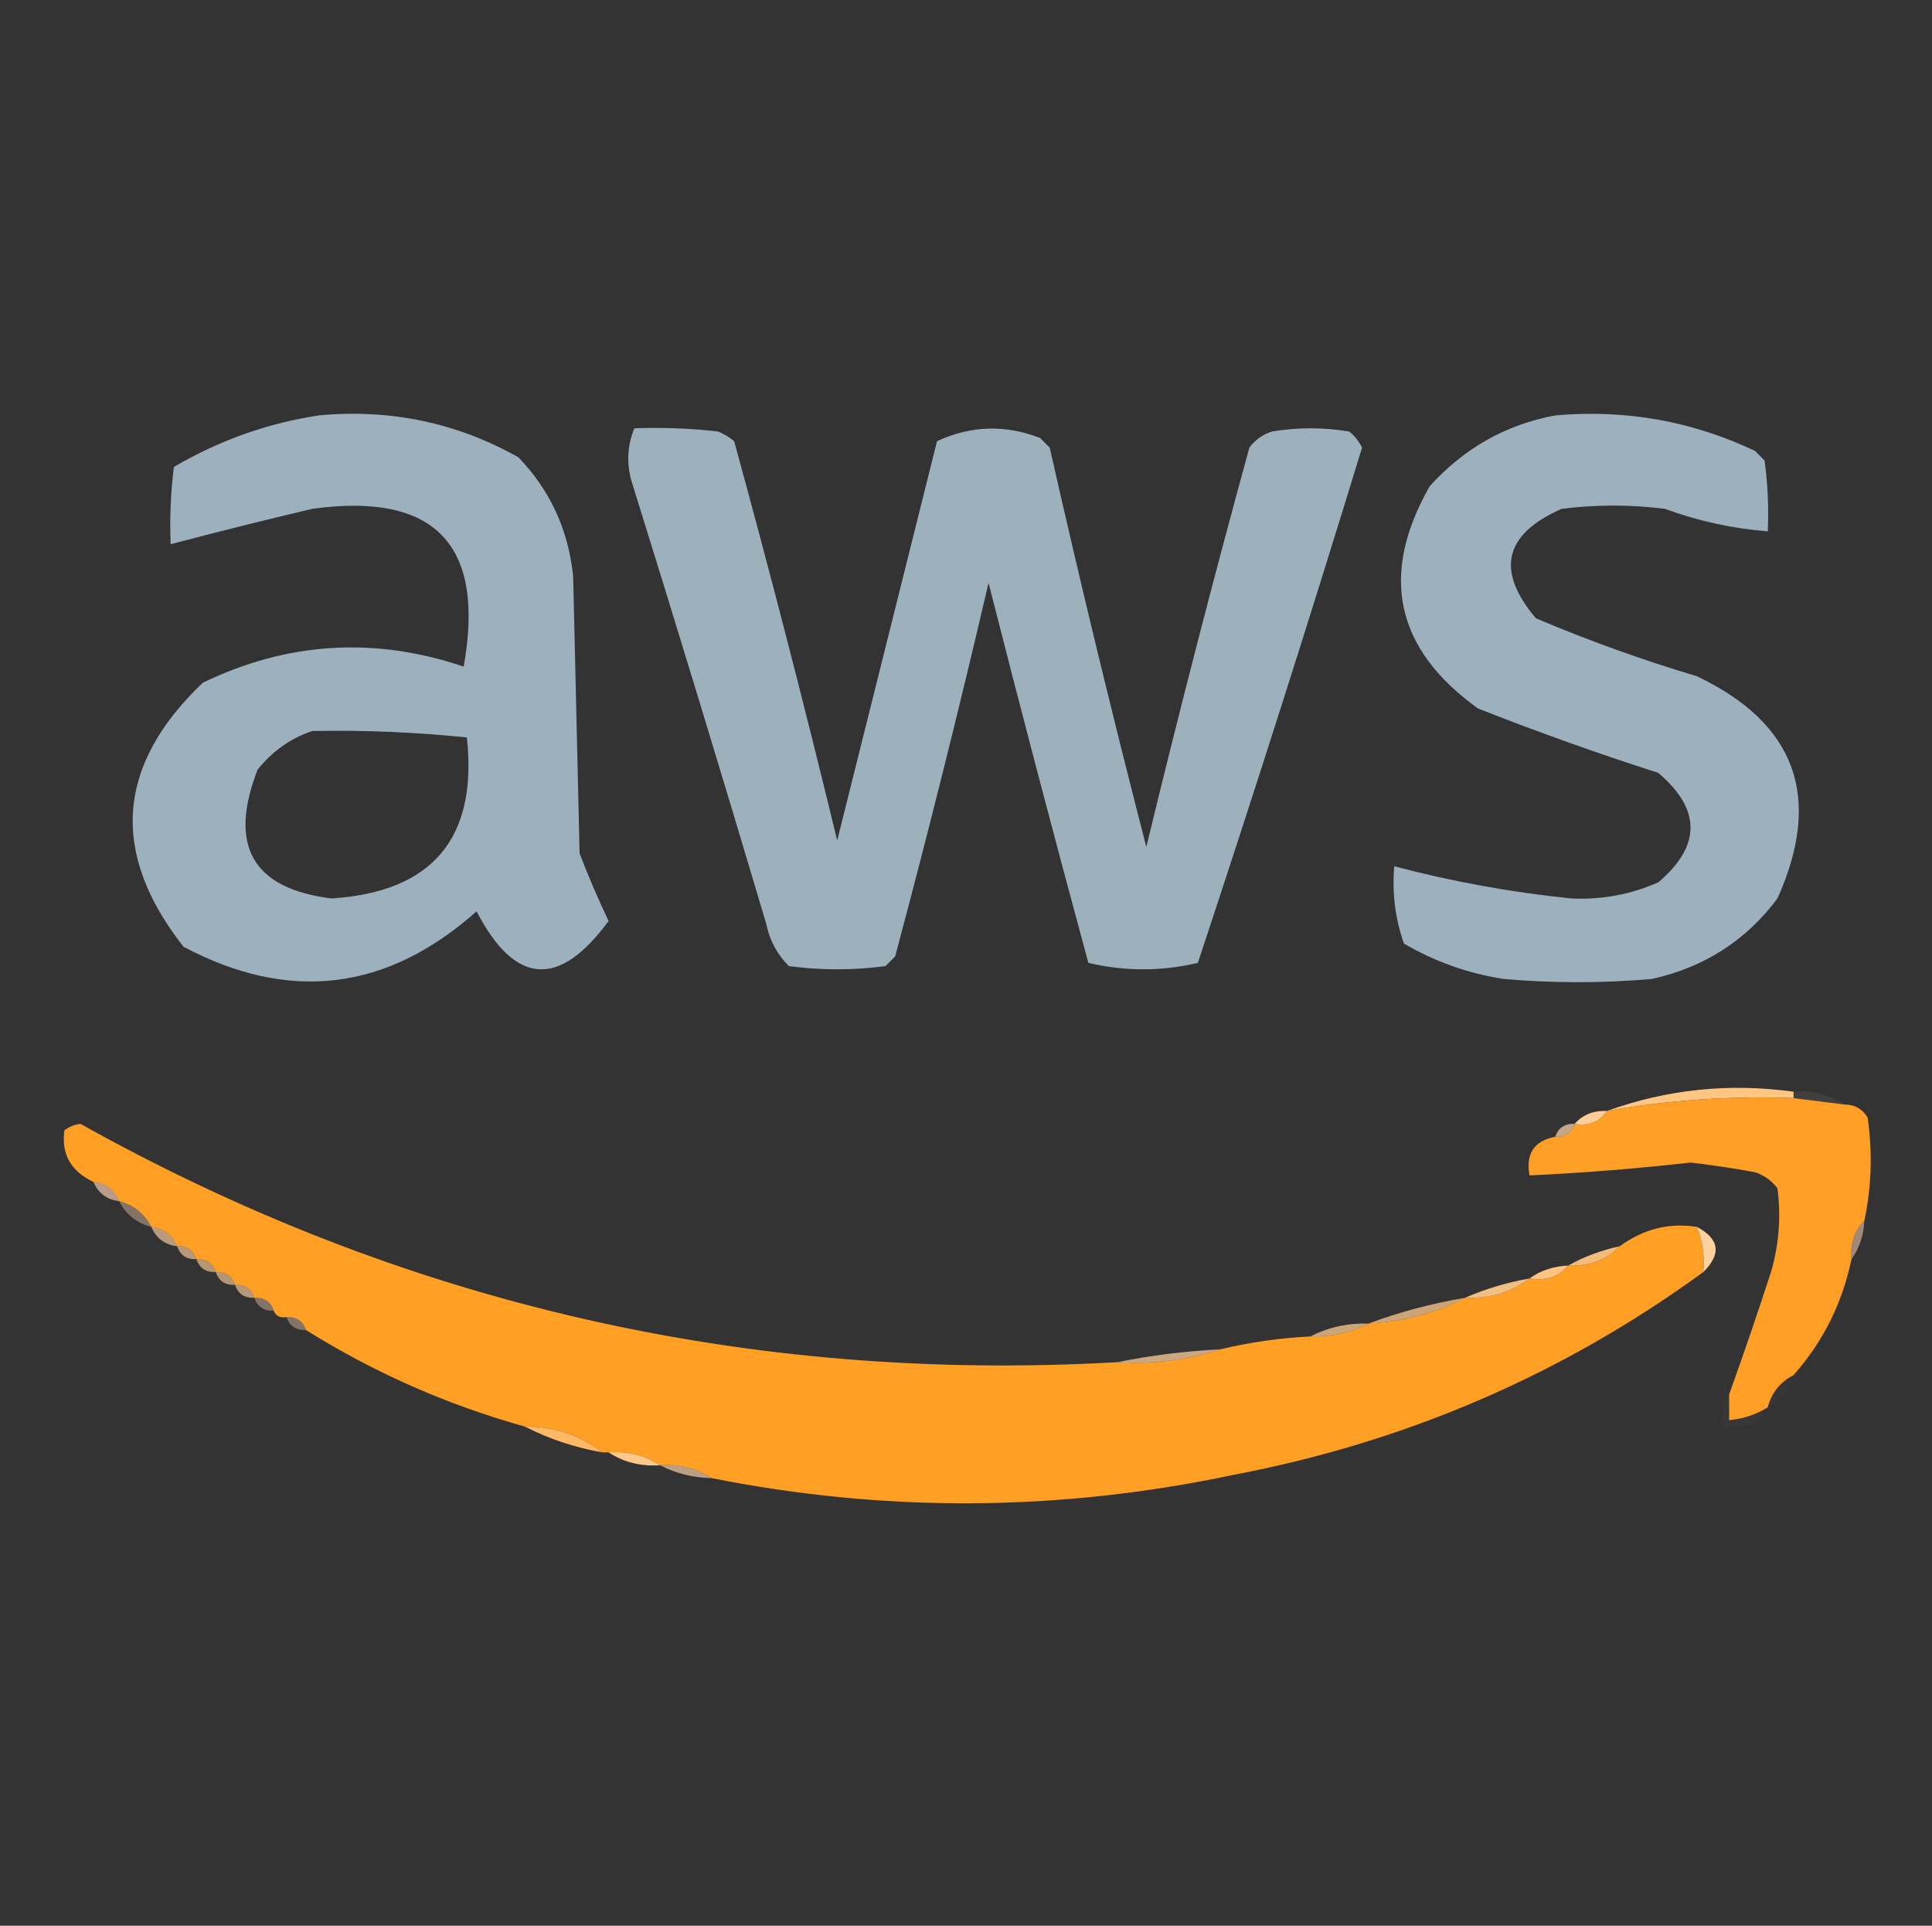 <?xml version="1.0" encoding="UTF-8"?>
<!DOCTYPE svg PUBLIC "-//W3C//DTD SVG 1.1//EN" "http://www.w3.org/Graphics/SVG/1.1/DTD/svg11.dtd">
<svg xmlns="http://www.w3.org/2000/svg" version="1.1" width="300px" height="299px" style="shape-rendering:geometricPrecision; text-rendering:geometricPrecision; image-rendering:optimizeQuality; fill-rule:evenodd; clip-rule:evenodd" xmlns:xlink="http://www.w3.org/1999/xlink">
<rect width="100%" height="100%" fill="#333333" stroke="none"/>
<g><path style="opacity:1" fill="#9cb1bd" d="M 49.5,64.5 C 60.579,63.455 70.912,65.621 80.5,71C 85.442,76.142 88.275,82.309 89,89.5C 89.333,103.833 89.667,118.167 90,132.5C 91.362,136.058 92.862,139.558 94.5,143C 86.803,153.484 79.969,152.984 74,141.5C 60.088,153.871 44.922,155.704 28.5,147C 17.055,132.449 18.055,118.782 31.5,106C 44.648,99.655 58.148,98.822 72,103.5C 75.389,84.556 67.556,76.389 48.5,79C 41.1,80.748 33.767,82.581 26.5,84.5C 26.334,80.486 26.501,76.486 27,72.5C 34.061,68.367 41.561,65.701 49.5,64.5 Z M 48.5,113.5 C 56.529,113.344 64.529,113.677 72.5,114.5C 74.183,130.137 67.183,138.47 51.5,139.5C 39.236,137.994 35.403,131.327 40,119.5C 42.322,116.605 45.155,114.605 48.5,113.5 Z"/></g>
<g><path style="opacity:1" fill="#9cb1bd" d="M 241.5,64.5 C 252.362,63.532 262.695,65.366 272.5,70C 273,70.5 273.5,71 274,71.5C 274.499,75.152 274.665,78.818 274.5,82.5C 269.027,82.067 263.694,80.9 258.5,79C 253.167,78.333 247.833,78.333 242.5,79C 233.553,82.936 232.22,88.602 238.5,96C 246.649,99.456 254.982,102.456 263.5,105C 278.881,112.325 283.047,123.825 276,139.5C 271.121,146.033 264.621,150.199 256.5,152C 248.833,152.667 241.167,152.667 233.5,152C 227.963,151.145 222.796,149.312 218,146.5C 216.646,142.637 216.146,138.637 216.5,134.5C 225.492,136.88 234.659,138.546 244,139.5C 248.701,139.721 253.201,138.887 257.5,137C 264.167,131.333 264.167,125.667 257.5,120C 248.056,116.972 238.722,113.639 229.5,110C 216.659,100.771 214.159,89.271 222,75.5C 227.341,69.585 233.841,65.918 241.5,64.5 Z"/></g>
<g><path style="opacity:1" fill="#9db1bd" d="M 98.5,66.5 C 102.846,66.334 107.179,66.501 111.5,67C 112.416,67.374 113.25,67.874 114,68.5C 119.646,89.086 124.98,109.753 130,130.5C 135.165,109.839 140.332,89.172 145.5,68.5C 150.75,66.069 156.083,65.902 161.5,68C 162,68.5 162.5,69 163,69.5C 167.686,90.245 172.686,110.912 178,131.5C 183.02,110.753 188.354,90.086 194,69.5C 194.903,68.299 196.069,67.465 197.5,67C 201.5,66.333 205.5,66.333 209.5,67C 210.357,67.689 211.023,68.522 211.5,69.5C 203.306,96.278 194.806,122.945 186,149.5C 180.333,150.833 174.667,150.833 169,149.5C 163.673,129.856 158.506,110.19 153.5,90.5C 148.981,109.908 144.148,129.241 139,148.5C 138.5,149 138,149.5 137.5,150C 132.5,150.667 127.5,150.667 122.5,150C 120.683,148.2 119.516,146.034 119,143.5C 112.155,120.454 105.155,97.454 98,74.5C 97.278,71.74 97.445,69.073 98.5,66.5 Z"/></g>
<g><path style="opacity:1" fill="#ffc683" d="M 278.5,169.5 C 278.5,169.833 278.5,170.167 278.5,170.5C 268.74,170.138 259.073,170.804 249.5,172.5C 258.826,169.128 268.492,168.128 278.5,169.5 Z"/></g>
<g><path style="opacity:0.071" fill="#ffe7d3" d="M 278.5,170.5 C 278.5,170.167 278.5,169.833 278.5,169.5C 281.495,169.294 284.162,169.96 286.5,171.5C 283.833,171.167 281.167,170.833 278.5,170.5 Z"/></g>
<g><path style="opacity:1" fill="#ff9f25" d="M 278.5,170.5 C 281.167,170.833 283.833,171.167 286.5,171.5C 288.017,171.511 289.184,172.177 290,173.5C 290.781,178.917 290.615,184.25 289.5,189.5C 287.926,191.102 287.259,193.102 287.5,195.5C 286.067,202.365 283.067,208.365 278.5,213.5C 276.413,214.585 275.08,216.251 274.5,218.5C 272.685,219.63 270.685,220.296 268.5,220.5C 268.5,219.167 268.5,217.833 268.5,216.5C 270.758,210.227 272.924,203.894 275,197.5C 276.244,193.221 276.577,188.888 276,184.5C 275.097,183.299 273.931,182.465 272.5,182C 269.183,181.392 265.849,180.892 262.5,180.5C 254.185,181.443 245.851,182.11 237.5,182.5C 236.891,179.122 238.224,177.122 241.5,176.5C 243.027,176.573 244.027,175.906 244.5,174.5C 246.698,174.88 248.365,174.213 249.5,172.5C 259.073,170.804 268.74,170.138 278.5,170.5 Z"/></g>
<g><path style="opacity:1" fill="#ffcd97" d="M 249.5,172.5 C 248.365,174.213 246.698,174.88 244.5,174.5C 245.78,173.069 247.447,172.402 249.5,172.5 Z"/></g>
<g><path style="opacity:1" fill="#ff9f23" d="M 173.5,211.5 C 179.098,211.844 184.432,211.178 189.5,209.5C 194.092,208.402 198.759,207.735 203.5,207.5C 206.781,207.58 209.781,206.913 212.5,205.5C 217.899,205.235 222.899,203.902 227.5,201.5C 231.286,201.68 234.619,200.68 237.5,198.5C 240.01,198.946 242.01,198.28 243.5,196.5C 246.716,196.655 249.383,195.655 251.5,193.5C 255.228,190.801 259.228,189.801 263.5,190.5C 264.369,192.717 264.702,195.05 264.5,197.5C 242.683,213.398 218.35,223.898 191.5,229C 164.505,234.707 137.505,234.874 110.5,229.5C 108.162,227.96 105.495,227.294 102.5,227.5C 100.162,225.96 97.495,225.294 94.5,225.5C 94.167,225.5 93.833,225.5 93.5,225.5C 90.101,222.803 86.101,221.47 81.5,221.5C 69.404,218.116 58.071,213.116 47.5,206.5C 47.027,205.094 46.027,204.427 44.5,204.5C 43.508,204.672 42.842,204.338 42.5,203.5C 42.027,202.094 41.027,201.427 39.5,201.5C 39.027,200.094 38.027,199.427 36.5,199.5C 36.027,198.094 35.027,197.427 33.5,197.5C 33.027,196.094 32.027,195.427 30.5,195.5C 30.027,194.094 29.027,193.427 27.5,193.5C 26.738,191.738 25.404,190.738 23.5,190.5C 22.415,188.413 20.749,187.08 18.5,186.5C 17.738,184.738 16.404,183.738 14.5,183.5C 10.994,181.856 9.494,179.189 10,175.5C 10.725,174.941 11.558,174.608 12.5,174.5C 62.516,202.419 116.182,214.753 173.5,211.5 Z"/></g>
<g><path style="opacity:0.718" fill="#ffd3a7" d="M 244.5,174.5 C 244.027,175.906 243.027,176.573 241.5,176.5C 241.973,175.094 242.973,174.427 244.5,174.5 Z"/></g>
<g><path style="opacity:0.667" fill="#ffd0b4" d="M 14.5,183.5 C 16.404,183.738 17.738,184.738 18.5,186.5C 16.596,186.262 15.262,185.262 14.5,183.5 Z"/></g>
<g><path style="opacity:0.404" fill="#ffd6ac" d="M 18.5,186.5 C 20.749,187.08 22.415,188.413 23.5,190.5C 21.251,189.92 19.585,188.587 18.5,186.5 Z"/></g>
<g><path style="opacity:0.663" fill="#ffd1a3" d="M 23.5,190.5 C 25.404,190.738 26.738,191.738 27.5,193.5C 25.596,193.262 24.262,192.262 23.5,190.5 Z"/></g>
<g><path style="opacity:0.537" fill="#ffd2b7" d="M 289.5,189.5 C 289.405,191.786 288.738,193.786 287.5,195.5C 287.259,193.102 287.926,191.102 289.5,189.5 Z"/></g>
<g><path style="opacity:1" fill="#ffd19e" d="M 263.5,190.5 C 267.001,192.347 267.335,194.68 264.5,197.5C 264.702,195.05 264.369,192.717 263.5,190.5 Z"/></g>
<g><path style="opacity:0.647" fill="#ffcf9e" d="M 27.5,193.5 C 29.027,193.427 30.027,194.094 30.5,195.5C 28.973,195.573 27.973,194.906 27.5,193.5 Z"/></g>
<g><path style="opacity:0.941" fill="#ffc47f" d="M 251.5,193.5 C 249.383,195.655 246.716,196.655 243.5,196.5C 245.936,195.129 248.603,194.129 251.5,193.5 Z"/></g>
<g><path style="opacity:0.647" fill="#ffcc9a" d="M 30.5,195.5 C 32.027,195.427 33.027,196.094 33.5,197.5C 31.973,197.573 30.973,196.906 30.5,195.5 Z"/></g>
<g><path style="opacity:1" fill="#ffc482" d="M 243.5,196.5 C 242.01,198.28 240.01,198.946 237.5,198.5C 239.214,197.262 241.214,196.595 243.5,196.5 Z"/></g>
<g><path style="opacity:0.643" fill="#ffcc98" d="M 33.5,197.5 C 35.027,197.427 36.027,198.094 36.5,199.5C 34.973,199.573 33.973,198.906 33.5,197.5 Z"/></g>
<g><path style="opacity:0.643" fill="#ffd09f" d="M 36.5,199.5 C 38.027,199.427 39.027,200.094 39.5,201.5C 37.973,201.573 36.973,200.906 36.5,199.5 Z"/></g>
<g><path style="opacity:0.929" fill="#ffc889" d="M 237.5,198.5 C 234.619,200.68 231.286,201.68 227.5,201.5C 230.619,200.13 233.952,199.13 237.5,198.5 Z"/></g>
<g><path style="opacity:0.392" fill="#ffd8b7" d="M 39.5,201.5 C 41.027,201.427 42.027,202.094 42.5,203.5C 40.973,203.573 39.973,202.906 39.5,201.5 Z"/></g>
<g><path style="opacity:0.757" fill="#ffc98b" d="M 227.5,201.5 C 222.899,203.902 217.899,205.235 212.5,205.5C 217.272,203.722 222.272,202.389 227.5,201.5 Z"/></g>
<g><path style="opacity:0.388" fill="#ffdfbb" d="M 44.5,204.5 C 46.027,204.427 47.027,205.094 47.5,206.5C 45.973,206.573 44.973,205.906 44.5,204.5 Z"/></g>
<g><path style="opacity:0.753" fill="#ffcb8e" d="M 212.5,205.5 C 209.781,206.913 206.781,207.58 203.5,207.5C 206.219,206.087 209.219,205.42 212.5,205.5 Z"/></g>
<g><path style="opacity:0.741" fill="#ffd09d" d="M 189.5,209.5 C 184.432,211.178 179.098,211.844 173.5,211.5C 178.646,210.449 183.979,209.782 189.5,209.5 Z"/></g>
<g><path style="opacity:0.02" fill="#ffd7c1" d="M 278.5,213.5 C 277.92,215.749 276.587,217.415 274.5,218.5C 275.08,216.251 276.413,214.585 278.5,213.5 Z"/></g>
<g><path style="opacity:0.024" fill="#ffd5b7" d="M 268.5,216.5 C 268.5,217.833 268.5,219.167 268.5,220.5C 270.685,220.296 272.685,219.63 274.5,218.5C 272.964,221.092 270.631,222.092 267.5,221.5C 267.216,219.585 267.549,217.919 268.5,216.5 Z"/></g>
<g><path style="opacity:1" fill="#ffb863" d="M 81.5,221.5 C 86.101,221.47 90.101,222.803 93.5,225.5C 89.216,224.739 85.216,223.405 81.5,221.5 Z"/></g>
<g><path style="opacity:1" fill="#ffc88a" d="M 94.5,225.5 C 97.495,225.294 100.162,225.96 102.5,227.5C 99.505,227.706 96.838,227.04 94.5,225.5 Z"/></g>
<g><path style="opacity:0.667" fill="#ffd5a6" d="M 102.5,227.5 C 105.495,227.294 108.162,227.96 110.5,229.5C 107.572,229.435 104.905,228.768 102.5,227.5 Z"/></g>
</svg>
